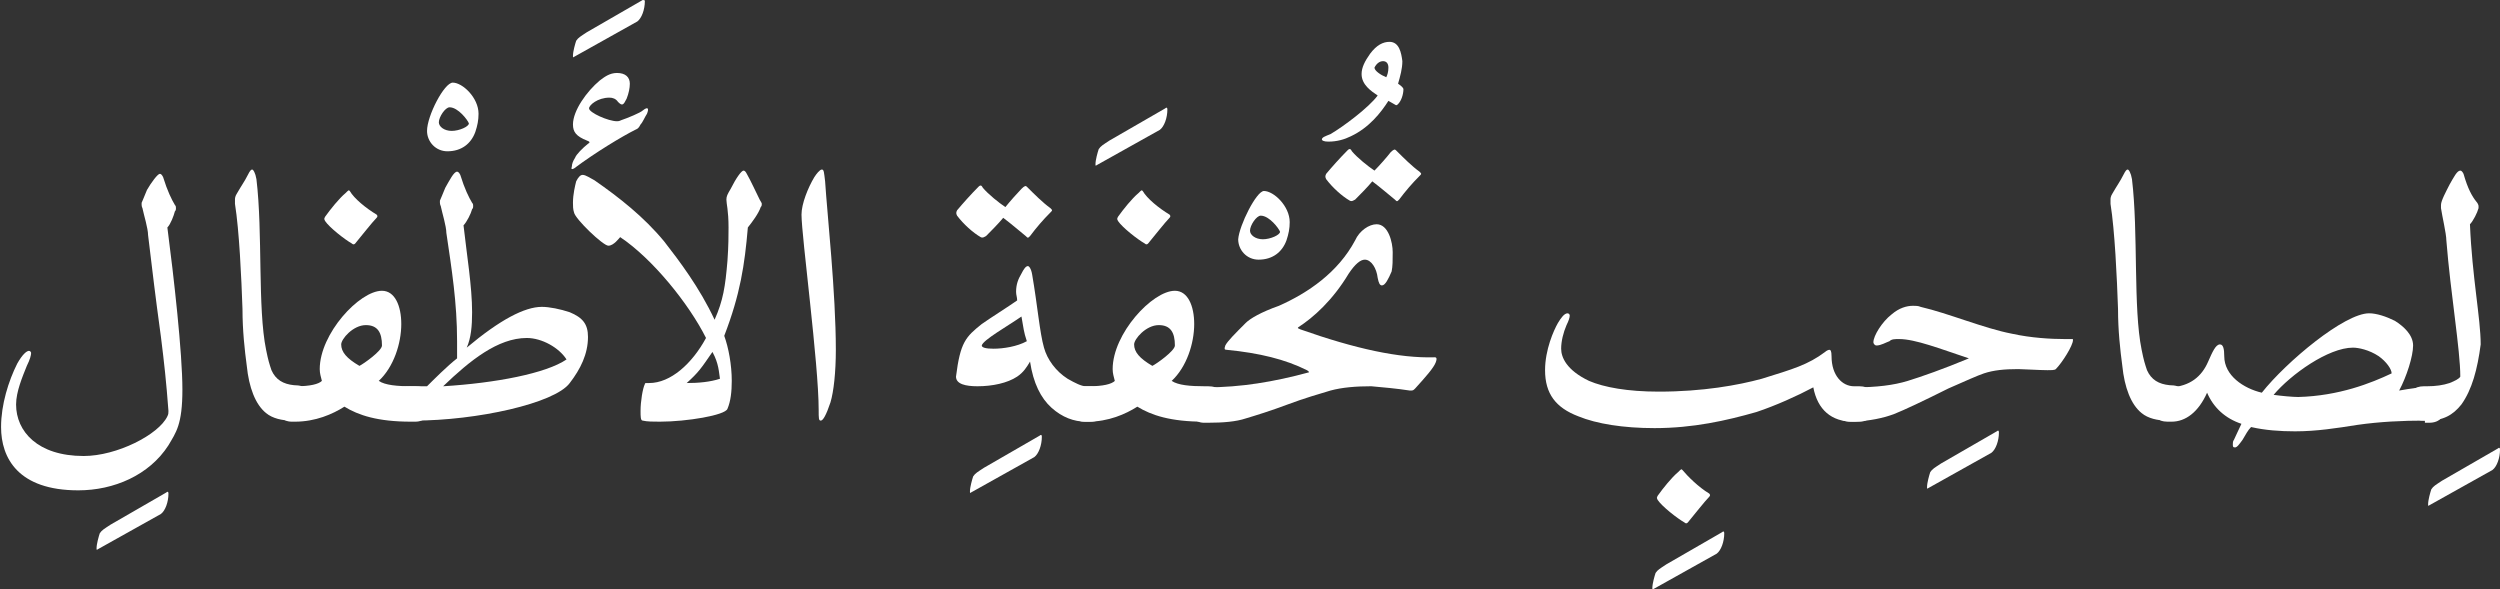 <?xml version="1.0" encoding="utf-8"?>
<!-- Generator: Adobe Illustrator 19.2.0, SVG Export Plug-In . SVG Version: 6.00 Build 0)  -->
<svg version="1.1" id="Layer_1" xmlns="http://www.w3.org/2000/svg" xmlns:xlink="http://www.w3.org/1999/xlink" x="0px" y="0px"
	 viewBox="0 0 233 54.9" style="enable-background:new 0 0 233 54.9;" xml:space="preserve">
<rect x="0" y="0" width="233" height="54.9" fill="#333333" stroke="none"/>
<style type="text/css">
	.st0{fill:#FFFFFF;}
</style>
<g>
	<path class="st0" d="M15.5,45.9c0.1-0.1,0.2-0.1,0.2,0.1c0,0.8-0.3,1.6-0.7,1.9l-5.9,3.3c-0.1,0.1-0.1,0-0.1-0.1
		c0-0.4,0.2-1.1,0.3-1.4c0.2-0.3,0.4-0.4,1-0.8L15.5,45.9z"/>
	<path class="st0" d="M17,36.3c0,3.3-0.6,4-1.3,5.2c-1.8,2.8-5.1,4.2-8.4,4.2c-5.6,0-7.2-3-7.2-5.9c0-2.1,0.7-4.3,1.5-5.9
		c0.5-0.9,0.9-1.2,1.1-1.2c0.1,0,0.2,0.1,0.2,0.2c0,0.2-0.1,0.6-0.4,1.2c-0.4,1-1,2.4-1,3.6c0,2.5,2,4.8,6.3,4.8c3.1,0,7-2,7.8-3.7
		c0.1-0.2,0.1-0.3,0.1-0.5c-0.2-2.7-0.4-4.5-0.7-6.9c-0.6-4.4-0.7-5.4-1.2-9.5c0-0.6-0.4-1.9-0.5-2.4c0-0.1-0.1-0.2-0.1-0.4
		c0-0.1,0-0.1,0-0.2c0.1-0.2,0.2-0.5,0.5-1.2c0.4-0.7,1-1.5,1.2-1.5c0.1,0,0.2,0.1,0.3,0.3c0.4,1.3,0.8,2.1,1.1,2.6
		c0.1,0.1,0.1,0.2,0.1,0.3s0,0.2-0.1,0.3c-0.1,0.4-0.4,1.2-0.7,1.5C16.2,25.8,17,32.9,17,36.3z"/>
	<path class="st0" d="M27.2,39.2c-0.9,0-1.8-0.2-2.4-0.7c-1-0.8-1.6-2.4-1.8-4.4c-0.2-1.5-0.4-3.3-0.4-5.3c-0.1-2.9-0.3-7.3-0.7-9.8
		c0-0.1,0-0.3,0-0.4c0-0.1,0-0.3,0.2-0.6c0.4-0.7,0.7-1.1,1-1.7c0.2-0.4,0.3-0.5,0.4-0.5c0.1,0,0.3,0.3,0.4,0.9
		c0.6,5,0.1,12,0.9,15.9c0.2,1,0.3,1.3,0.5,1.9c0.4,0.9,1.1,1.3,2.1,1.4c1.1,0,1.7,0.5,1.7,1.6c0,1.3-0.6,1.7-1.5,1.7H27.2z"/>
	<path class="st0" d="M38.7,36c1,0,1.4,0.5,1.4,1.6c0,1.1-0.5,1.7-1.4,1.7h-0.4c-3.1,0-4.9-0.6-6.2-1.4c-1.1,0.7-2.7,1.4-4.6,1.4
		h-0.3c-0.9,0-1.3-0.6-1.3-1.7c0-1,0.5-1.6,1.4-1.6h0.3c1.3,0,2.1-0.2,2.4-0.5c-0.1-0.4-0.2-0.7-0.2-1.1c0-3.3,3.7-7.3,5.8-7.3
		c1.2,0,1.8,1.4,1.8,3.1c0,1.8-0.7,4-2.1,5.3c0.6,0.4,1.7,0.5,3.1,0.5H38.7z M35.1,20c0.1,0.1,0.1,0.2,0,0.3c-0.4,0.4-1.5,1.8-2,2.4
		c-0.1,0.1-0.2,0.1-0.3,0c-0.7-0.4-2.1-1.5-2.5-2.1c-0.1-0.2-0.1-0.2,0-0.4c0.5-0.7,1.3-1.7,1.9-2.2c0.3-0.3,0.3-0.3,0.4-0.2
		C33,18.5,34.1,19.4,35.1,20z M34.1,30.3c-1.2,0-2.3,1.3-2.3,1.8c0,0.7,0.5,1.3,1.7,2c0.4-0.2,2.1-1.4,2.1-1.9
		C35.6,31,35.2,30.3,34.1,30.3z"/>
	<path class="st0" d="M42.2,7.7c0.9,0,2.4,1.4,2.4,2.9c0,0.6-0.1,1.1-0.3,1.7c-0.4,1.1-1.3,1.8-2.6,1.8c-1.1,0-1.9-0.9-1.9-1.9
		C39.8,10.8,41.4,7.7,42.2,7.7z M41.9,10c-0.4,0-1,0.9-1,1.4c0,0.4,0.5,0.8,1.2,0.8c0.7,0,1.6-0.4,1.6-0.7
		C43.6,11.2,42.7,10,41.9,10z"/>
	<path class="st0" d="M44,29.1c0,1.3-0.1,2.4-0.5,3.3c3.1-2.6,5.4-3.8,7-3.8c0.7,0,1.7,0.2,2.6,0.5c1.2,0.5,1.7,1.1,1.7,2.3
		c0,1.6-0.7,3-1.7,4.3c-1.4,1.9-8.7,3.5-14.5,3.5h-0.4c-1,0-1.5-0.5-1.5-1.6c0-1.1,0.5-1.6,1.5-1.6c0.6,0,1.4,0,1.6,0
		c0.6-0.6,1.9-1.9,2.8-2.6c0-0.5,0-1.1,0-1.6c0-3.6-0.5-6.7-1-10.1c0-0.6-0.4-1.9-0.5-2.4c0-0.1-0.1-0.2-0.1-0.4c0-0.1,0-0.1,0-0.2
		c0.1-0.2,0.2-0.5,0.5-1.2c0.4-0.7,0.8-1.5,1.1-1.5c0.1,0,0.2,0.1,0.3,0.3c0.4,1.3,0.8,2.1,1.1,2.6c0.1,0.1,0.1,0.2,0.1,0.3
		c0,0.1,0,0.2-0.1,0.3c-0.1,0.4-0.5,1.2-0.8,1.5C43.5,23.7,44,26.7,44,29.1z M49.1,31.5c-2.7,0-5.3,2.1-7.8,4.5
		c4.9-0.3,9.6-1.2,11.5-2.5C52.1,32.4,50.5,31.5,49.1,31.5z"/>
	<path class="st0" d="M59.9,0C60,0,60.1,0,60.1,0.1c0,0.8-0.3,1.6-0.7,1.9l-5.9,3.3c-0.1,0.1-0.1,0-0.1-0.1c0-0.4,0.2-1.1,0.3-1.4
		c0.2-0.3,0.4-0.4,1-0.8L59.9,0z"/>
	<path class="st0" d="M59.7,11.6c-0.2,0.4-0.3,0.4-0.5,0.5c-1.2,0.6-3.7,2.1-5.7,3.6c-0.2,0.1-0.3,0.1-0.2-0.2
		c0-0.2,0.1-0.5,0.3-0.8c0.1-0.3,0.7-0.9,1.2-1.3c0.2-0.1,0.2-0.2-0.1-0.3c-1-0.4-1.3-0.8-1.3-1.5c0-1.3,1.3-3.1,2.5-4.1
		c0.4-0.3,0.9-0.7,1.6-0.7c0.8,0,1.2,0.4,1.2,1c0,0.4-0.1,0.9-0.3,1.4c-0.3,0.6-0.4,0.7-0.8,0.3c-0.2-0.3-0.5-0.4-0.8-0.4
		c-1.1,0-1.9,0.7-1.9,1c0,0.4,1.8,1.2,2.6,1.2c0.1,0,0.2,0,0.4-0.1c0.6-0.2,1.8-0.7,2-0.9c0.5-0.4,0.6-0.2,0.4,0.3
		C60.1,10.9,59.9,11.4,59.7,11.6z"/>
	<path class="st0" d="M70.8,18.6c0.1,0.2,0.2,0.3,0.2,0.4c0,0.1,0,0.2-0.1,0.3c-0.2,0.6-0.8,1.4-1.2,1.9c-0.3,3.5-0.7,6.2-2.2,10.1
		c0.4,1.1,0.7,2.7,0.7,4.2c0,1-0.1,1.9-0.4,2.6c-0.2,0.6-3.8,1.2-6.3,1.2c-0.6,0-1.2,0-1.6-0.1c-0.2,0-0.2-0.4-0.2-0.9
		c0-0.9,0.2-2.1,0.4-2.5c0-0.1,0.1-0.1,0.1-0.1c0.2,0,0.2,0,0.3,0c2,0,4-1.8,5.3-4.2c-1.6-3.2-5-7.4-8-9.4c-0.1,0.1-0.6,0.8-1.1,0.8
		c-0.5,0-3.1-2.5-3.2-3.1c-0.1-0.3-0.1-0.6-0.1-0.9c0-0.8,0.2-1.6,0.3-2c0.2-0.4,0.4-0.6,0.6-0.6c0.3,0,0.7,0.3,1.1,0.5
		c2.3,1.6,4.6,3.4,6.5,5.7c1.4,1.8,3.3,4.3,4.7,7.3c0.8-1.8,1-3.1,1.2-5.5c0.1-1.4,0.1-2.4,0.1-3.1c0-1.6-0.2-2.2-0.2-2.6
		c0-0.3,0.1-0.5,0.4-1c0.5-1,1-1.7,1.2-1.7c0.1,0,0.2,0.1,0.3,0.3C70,16.9,70.4,17.8,70.8,18.6z M66.4,32.8
		c-1.1,1.6-1.3,1.9-2.4,2.9c1.1,0,2.2-0.1,3.1-0.4C67,34.7,67,33.9,66.4,32.8z"/>
	<path class="st0" d="M76.5,39.2c-0.2,0-0.2-0.2-0.2-1c0-4.3-1.6-16.2-1.6-18.2c0-1,0.6-2.5,1.2-3.5c0.2-0.3,0.5-0.7,0.7-0.7
		c0.2,0,0.2,0.3,0.3,1.1c0.2,3.1,1,10.4,1,15.7c0,2.1-0.2,3.9-0.5,4.9C77,38.7,76.7,39.2,76.5,39.2z"/>
	<path class="st0" d="M96.9,40.6c0.1-0.1,0.2-0.1,0.2,0.1c0,0.8-0.3,1.6-0.7,1.9l-5.9,3.3c-0.1,0.1-0.1,0-0.1-0.1
		c0-0.4,0.2-1.1,0.3-1.4c0.2-0.3,0.4-0.4,1-0.8L96.9,40.6z"/>
	<path class="st0" d="M95.2,17.6c0.3-0.3,0.4-0.3,0.5-0.2c0.7,0.7,1.5,1.5,2.2,2c0.2,0.2,0.2,0.2,0,0.4c-0.7,0.7-1.3,1.4-1.9,2.2
		c-0.2,0.2-0.2,0.2-0.4,0c-0.5-0.4-1.3-1.1-2.1-1.7c-0.4,0.5-1.3,1.4-1.6,1.7c-0.2,0.1-0.3,0.2-0.5,0.1c-0.7-0.4-1.6-1.2-2.2-2
		c-0.1-0.2-0.1-0.3,0-0.5c0.5-0.6,1.3-1.5,2-2.2c0.2-0.2,0.3-0.1,0.4,0.1c0.5,0.6,1.5,1.4,2.1,1.8C94.1,18.8,94.9,17.9,95.2,17.6z
		 M99.5,35.3c0.7,0.4,1.3,0.7,1.7,0.7h0.5c1,0,1.5,0.5,1.5,1.5c0,1.2-0.5,1.8-1.6,1.8h-0.4c-1.1,0-2.2-0.4-3.2-1.3
		c-1-0.9-1.7-2.3-2-4.3c-0.3,0.5-0.6,1-1.2,1.4c-0.9,0.6-2.3,0.9-3.7,0.9c-1.1,0-2-0.2-2-0.9c0.4-3.2,0.9-3.7,2.4-4.9
		c0.7-0.5,2.6-1.7,3.3-2.2c0-0.3-0.1-0.5-0.1-0.8c0-0.7,0.2-1.2,0.5-1.7c0.2-0.4,0.4-0.7,0.6-0.7c0.1,0,0.3,0.2,0.4,0.8
		c0.5,2.9,0.7,5.4,1.1,6.8C97.6,33.5,98.4,34.6,99.5,35.3z M95.2,29.5c-1.3,0.9-3.6,2.2-3.7,2.7c0,0.2,0.4,0.3,1.1,0.3
		c0.9,0,2.2-0.2,3.1-0.7C95.4,30.9,95.4,30.6,95.2,29.5z"/>
	<path class="st0" d="M108.6,10.1c0.1-0.1,0.2-0.1,0.2,0.1c0,0.8-0.3,1.6-0.7,1.9l-5.9,3.3c-0.1,0.1-0.1,0-0.1-0.1
		c0-0.4,0.2-1.1,0.3-1.4c0.2-0.3,0.4-0.4,1-0.8L108.6,10.1z"/>
	<path class="st0" d="M112.6,36c1,0,1.4,0.5,1.4,1.6c0,1.1-0.5,1.7-1.4,1.7h-0.4c-3.1,0-4.9-0.6-6.2-1.4c-1.1,0.7-2.7,1.4-4.6,1.4
		h-0.3c-0.9,0-1.3-0.6-1.3-1.7c0-1,0.5-1.6,1.4-1.6h0.3c1.3,0,2.1-0.2,2.4-0.5c-0.1-0.4-0.2-0.7-0.2-1.1c0-3.3,3.7-7.3,5.8-7.3
		c1.2,0,1.8,1.4,1.8,3.1c0,1.8-0.7,4-2.1,5.3c0.6,0.4,1.7,0.5,3.1,0.5H112.6z M109,20c0.1,0.1,0.1,0.2,0,0.3c-0.4,0.4-1.5,1.8-2,2.4
		c-0.1,0.1-0.2,0.1-0.3,0c-0.7-0.4-2.1-1.5-2.5-2.1c-0.1-0.2-0.1-0.2,0-0.4c0.5-0.7,1.3-1.7,1.9-2.2c0.3-0.3,0.3-0.3,0.4-0.2
		C106.9,18.5,108,19.4,109,20z M108,30.3c-1.2,0-2.3,1.3-2.3,1.8c0,0.7,0.5,1.3,1.7,2c0.4-0.2,2.1-1.4,2.1-1.9
		C109.5,31,109.1,30.3,108,30.3z"/>
	<path class="st0" d="M117.8,17.8c0.9,0,2.4,1.4,2.4,2.9c0,0.6-0.1,1.1-0.3,1.7c-0.4,1.1-1.3,1.8-2.6,1.8c-1.1,0-1.9-0.9-1.9-1.9
		C115.5,21,117.1,17.8,117.8,17.8z M117.5,20.1c-0.4,0-1,0.9-1,1.4c0,0.4,0.5,0.8,1.2,0.8c0.7,0,1.6-0.4,1.6-0.7
		C119.2,21.3,118.3,20.1,117.5,20.1z"/>
	<path class="st0" d="M130.7,5.7c0,0.7-0.2,1.4-0.4,2.1c0.3,0.2,0.5,0.4,0.5,0.5c0,0.5-0.2,1.1-0.5,1.4c-0.1,0.1-0.1,0.1-0.2,0.1
		l-0.7-0.4c-0.7,1.1-1.8,2.5-3.5,3.3c-0.6,0.3-1.3,0.5-2.1,0.5c-0.4,0-0.6-0.1-0.6-0.2c0-0.2,0.3-0.3,0.8-0.5
		c1.2-0.7,3.6-2.5,4.4-3.6c-0.6-0.4-1.5-1-1.5-2c0-0.6,0.3-1.2,0.8-1.9c0.6-0.8,1.2-1.1,1.8-1.1C130.4,3.9,130.6,4.9,130.7,5.7z
		 M128.1,6.3C128.1,6.3,128,6.4,128.1,6.3c0,0.3,0.6,0.7,1.1,0.9c0.1-0.2,0.2-0.5,0.2-0.9c0-0.4-0.2-0.6-0.5-0.6
		C128.6,5.7,128.3,5.9,128.1,6.3z"/>
	<path class="st0" d="M129.6,14.2c0.3-0.3,0.4-0.3,0.5-0.2c0.7,0.7,1.5,1.5,2.2,2c0.2,0.2,0.2,0.2,0,0.4c-0.7,0.7-1.3,1.4-1.9,2.2
		c-0.2,0.2-0.2,0.2-0.4,0c-0.5-0.4-1.3-1.1-2.1-1.7c-0.4,0.5-1.3,1.4-1.6,1.7c-0.2,0.1-0.3,0.2-0.5,0.1c-0.7-0.4-1.6-1.2-2.2-2
		c-0.1-0.2-0.1-0.3,0-0.5c0.5-0.6,1.3-1.5,2-2.2c0.2-0.2,0.3-0.1,0.4,0.1c0.5,0.6,1.5,1.4,2.1,1.8C128.5,15.5,129.3,14.6,129.6,14.2
		z"/>
	<path class="st0" d="M128.8,26.6c-0.2,0-0.3-0.2-0.4-0.7c-0.1-0.9-0.6-1.7-1.2-1.7c-0.4,0-0.9,0.4-1.5,1.3c-1.5,2.5-3.3,4.1-4.7,5
		c-0.1,0.1,0,0.1,0.2,0.2c5.1,1.8,9.2,2.7,12.5,2.6c0.1,0,0.3,0,0.1,0.5c-0.2,0.5-0.9,1.3-1.9,2.4c-0.2,0.2-0.2,0.2-0.5,0.2
		c-1.3-0.2-2.5-0.3-3.6-0.4c-1.4,0-2.7,0.1-3.8,0.4c-1,0.3-2.4,0.7-4,1.3c-1.6,0.6-2.9,1-3.9,1.3c-0.9,0.3-2.1,0.4-3.5,0.4h-0.4
		c-0.8,0-1.3-0.6-1.3-1.7c0-1,0.4-1.6,1.2-1.6h0.4c3.1,0,6.2-0.5,9.5-1.4c0,0,0-0.1-0.2-0.2c-2-1-4.4-1.6-7.5-1.9
		c-0.2,0-0.2-0.1-0.1-0.4c0.2-0.4,0.9-1.1,1.9-2.1c0.4-0.4,1.4-1,3.1-1.6c2.7-1.2,5.5-3.1,7.1-6.1c0.4-0.9,1.3-1.5,2-1.5
		c1.1,0,1.5,1.7,1.5,2.6c0,0.8,0,1.3-0.1,1.8C129.4,26,129.1,26.6,128.8,26.6z"/>
	<path class="st0" d="M160.5,49.6c0.1-0.1,0.2-0.1,0.2,0.1c0,0.8-0.3,1.6-0.7,1.9l-5.9,3.3c-0.1,0.1-0.1,0-0.1-0.1
		c0-0.4,0.2-1.1,0.3-1.4c0.2-0.3,0.4-0.4,1-0.8L160.5,49.6z"/>
	<path class="st0" d="M148.1,35.5c1.4,0.6,3.6,1,6.5,1c4.1,0,7.4-0.6,9.6-1.2c2.9-0.9,4.3-1.3,5.9-2.5c0.1-0.1,0.3-0.2,0.4-0.2
		c0.1,0,0.2,0.1,0.2,0.6c0,1.8,1,2.8,2.1,2.8h0.5c0.9,0,1.3,0.5,1.3,1.6c0,1.1-0.4,1.7-1.3,1.7h-0.6c-2,0-3.3-1.1-3.7-3.2
		c-1.5,0.8-3.5,1.7-5.3,2.3c-2.8,0.8-5.9,1.5-9.5,1.5c-2.9,0-5.4-0.4-7.1-1.1c-2.1-0.8-3.1-2.1-3.1-4.3c0-1.9,0.8-3.7,1.2-4.4
		c0.3-0.5,0.6-0.9,0.9-0.9c0.1,0,0.2,0.1,0.2,0.2c0,0.2-0.1,0.5-0.3,0.9c-0.3,0.7-0.5,1.5-0.5,2.2C145.5,33.3,146,34.5,148.1,35.5z
		 M159.3,46c0.1,0.1,0.1,0.2,0,0.3c-0.4,0.4-1.5,1.8-2,2.4c-0.1,0.1-0.2,0.1-0.3,0c-0.7-0.4-2.1-1.5-2.5-2.1c-0.1-0.2-0.1-0.2,0-0.4
		c0.5-0.7,1.3-1.7,1.9-2.2c0.3-0.3,0.3-0.3,0.4-0.2C157.3,44.4,158.3,45.4,159.3,46z"/>
	<path class="st0" d="M186.1,40.2c0.1-0.1,0.2-0.1,0.2,0.1c0,0.8-0.3,1.6-0.7,1.9l-5.9,3.3c-0.1,0.1-0.1,0-0.1-0.1
		c0-0.4,0.2-1.1,0.3-1.4c0.2-0.3,0.4-0.4,1-0.8L186.1,40.2z"/>
	<path class="st0" d="M177,31.6c-0.4,0-0.7,0-0.9,0.2c-0.3,0.1-0.8,0.4-1.2,0.4c-0.2,0-0.3-0.2-0.3-0.3c0-0.6,0.8-1.9,1.7-2.6
		c0.7-0.6,1.4-0.8,2-0.8c0.2,0,0.5,0,0.7,0.1c2.6,0.6,5.9,2,8.5,2.5c1.8,0.4,3.7,0.5,4.9,0.5c0.3,0,0.5,0,0.7,0c0.1,0,0.1,0,0.1,0.1
		c0,0.5-1,2.1-1.6,2.7c-0.1,0.1-0.4,0.1-0.8,0.1c-0.7,0-2.3-0.1-2.7-0.1c-1.3,0-2.3,0.1-3.2,0.4c-0.6,0.2-1.7,0.7-3.3,1.4
		c-2.4,1.2-4.1,2-5.1,2.4c-1.1,0.4-2.2,0.6-3.6,0.7h-0.4c-1.1,0-1.6-0.6-1.6-1.7c0-1,0.5-1.5,1.6-1.5h0.4c2,0,3.6-0.2,4.9-0.6
		c1.3-0.4,3.3-1.1,5.7-2.1C180.8,32.5,178.5,31.6,177,31.6z"/>
	<path class="st0" d="M202,39.2c-0.9,0-1.8-0.2-2.4-0.7c-1-0.8-1.6-2.4-1.8-4.4c-0.2-1.5-0.4-3.3-0.4-5.3c-0.1-2.9-0.3-7.3-0.7-9.8
		c0-0.1,0-0.3,0-0.4c0-0.1,0-0.3,0.2-0.6c0.4-0.7,0.7-1.1,1-1.7c0.2-0.4,0.3-0.5,0.4-0.5c0.1,0,0.3,0.3,0.4,0.9
		c0.6,5,0.1,12,0.9,15.9c0.2,1,0.3,1.3,0.5,1.9c0.4,0.9,1.1,1.3,2.1,1.4c1.1,0,1.7,0.5,1.7,1.6c0,1.3-0.6,1.7-1.5,1.7H202z"/>
	<path class="st0" d="M226,39.2c-2.1,0-4.2,0.1-6.3,0.4c-1.9,0.3-3.8,0.6-5.8,0.6c-1.4,0-2.8-0.1-4.1-0.4c-0.3,0.3-0.5,0.7-0.8,1.2
		c-0.3,0.4-0.5,0.7-0.7,0.7c-0.2,0-0.2-0.1-0.2-0.3c0-0.1,0-0.3,0.1-0.4c0.2-0.4,0.4-0.9,0.7-1.5c-1.5-0.5-2.6-1.5-3.2-2.9
		c-0.8,1.8-2,2.7-3.3,2.7H202c-0.9,0-1.3-0.5-1.3-1.6c0-1.1,0.4-1.6,1.3-1.6h0.3c1.8-0.1,2.9-1,3.5-2.4c0.4-0.9,0.7-1.6,1.1-1.6
		c0.3,0,0.4,0.4,0.4,1.1c0,1.8,1.8,3,3.5,3.4c2.3-2.9,7.7-7.4,10-7.4c0.7,0,1.6,0.3,2.4,0.7c0.8,0.5,1.7,1.3,1.7,2.3
		c0,1-0.6,2.9-1.3,4.2c1.1-0.2,1.9-0.3,2.5-0.3h0.3c1,0,1.5,0.5,1.5,1.6c0,1.1-0.5,1.7-1.5,1.7H226z M222.9,34.8
		c0-0.4-0.5-1.1-1.2-1.6c-0.9-0.6-1.9-0.8-2.4-0.8c-2.3,0-5.8,2.5-7.4,4.4c0.7,0.1,1.8,0.2,2.3,0.2C218,36.9,221,35.7,222.9,34.8
		C222.9,34.9,222.9,34.8,222.9,34.8z"/>
	<path class="st0" d="M232.8,41.8c0.1-0.1,0.2-0.1,0.2,0.1c0,0.8-0.3,1.6-0.7,1.9l-5.9,3.3c-0.1,0.1-0.1,0-0.1-0.1
		c0-0.4,0.2-1.1,0.3-1.4c0.2-0.3,0.4-0.4,1-0.8L232.8,41.8z"/>
	<path class="st0" d="M229.4,37.7c-0.8,1-1.7,1.5-3.2,1.5h-0.3c-0.9,0-1.4-0.6-1.4-1.7c0-1,0.5-1.5,1.4-1.5h0.3
		c0.8,0,1.5-0.1,2.1-0.3c0.5-0.2,0.9-0.4,1-0.6c0-2.5-0.9-7.7-1.3-12.7c0-0.6-0.4-2.3-0.5-3c0-0.1,0-0.2,0-0.3
		c0-0.4,0.5-1.3,0.8-1.9c0.4-0.7,0.7-1.3,1-1.3c0.1,0,0.2,0.1,0.3,0.3c0.4,1.4,0.8,2.1,1.2,2.6c0.1,0.1,0.2,0.3,0.2,0.4
		c0,0.1,0,0.1,0,0.2c-0.1,0.4-0.5,1.2-0.8,1.5c0.2,4.9,1,8.8,1,11.2C230.9,34.4,230.4,36.3,229.4,37.7z"/>
</g>
</svg>
